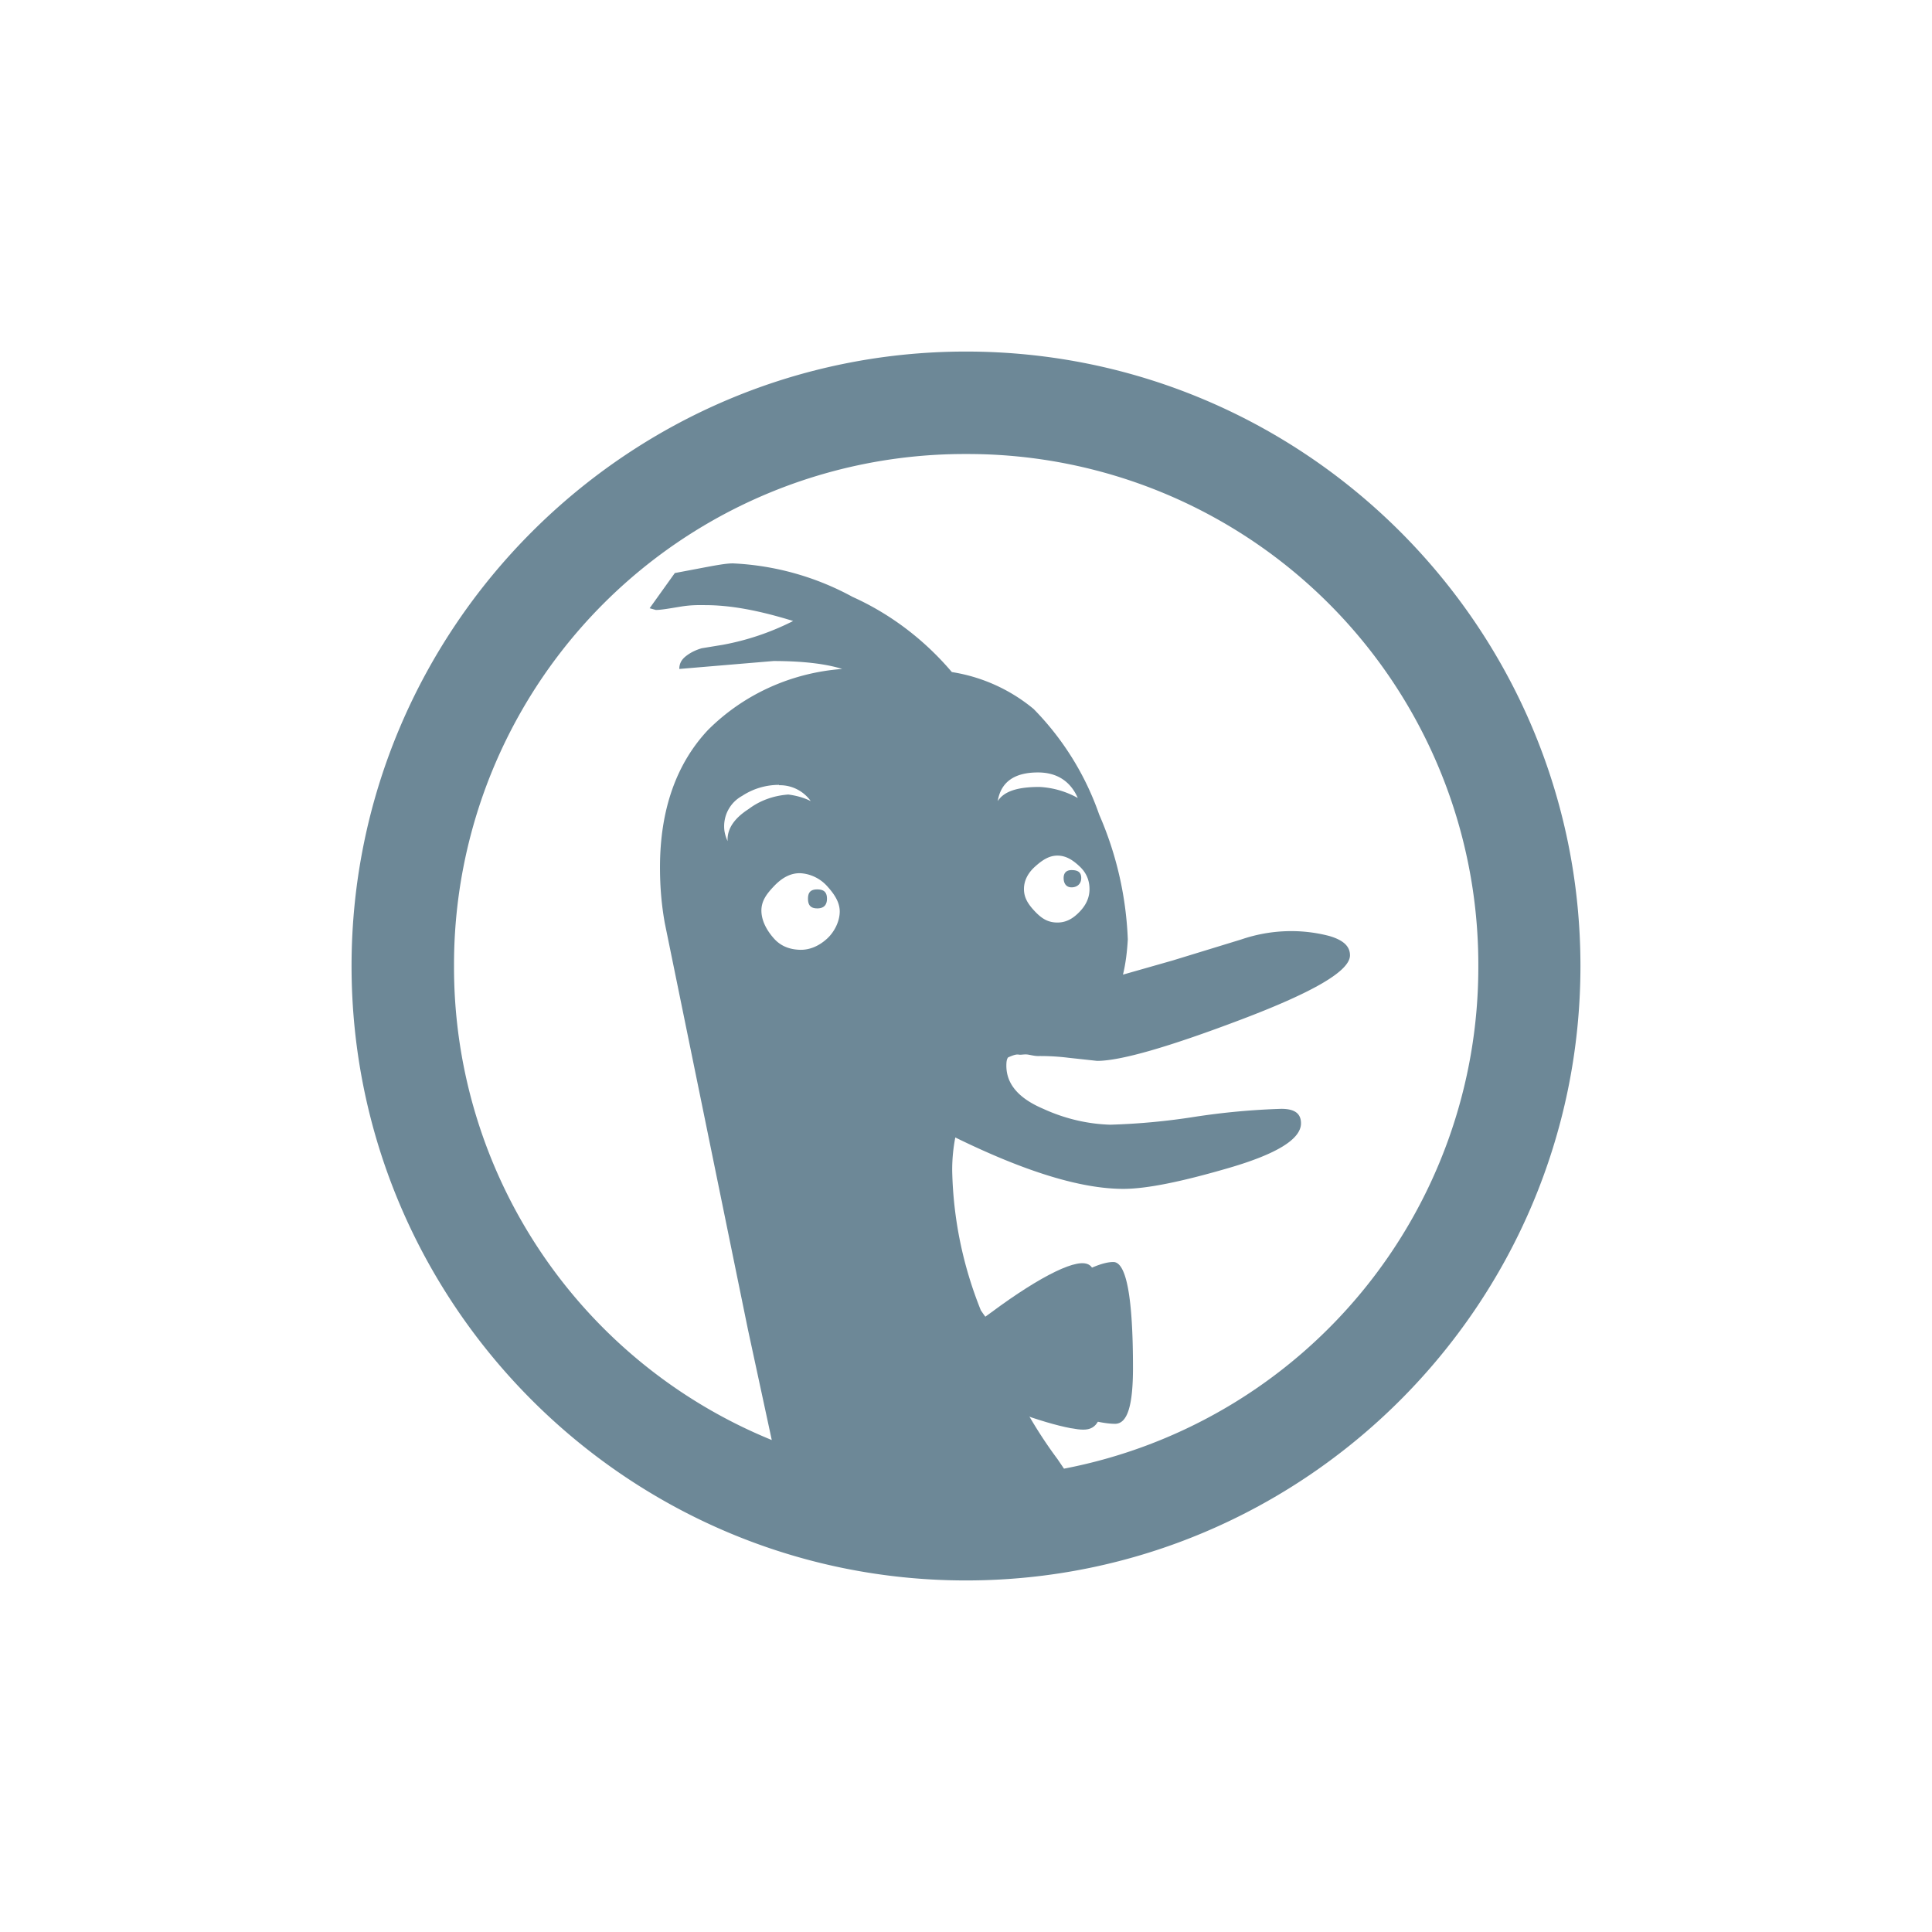 <svg xmlns="http://www.w3.org/2000/svg" viewBox="0 0 5.6 5.6" width="56" height="56"><path d="M2.8 1.019c-.981 0-1.781.8-1.781 1.781s.8 1.781 1.781 1.781S4.581 3.782 4.581 2.8 3.782 1.019 2.8 1.019zm0 .297A1.48 1.48 0 0 1 4.285 2.8a1.48 1.48 0 0 1-1.201 1.457l-.019-.028c-.044-.059-.082-.121-.116-.186.141.057.234.084.283.084.036 0 .052-.053.052-.162 0-.204-.019-.307-.057-.307-.054 0-.157.061-.315.182-.048-.008-.049-.013-.069-.042-.052-.129-.08-.265-.083-.404a.49.49 0 0 1 .009-.097c.202.099.364.149.487.149.068 0 .17-.021.307-.061s.208-.083.208-.129c0-.029-.019-.042-.057-.042a2.08 2.08 0 0 0-.25.023 1.93 1.93 0 0 1-.246.023c-.067-.002-.133-.018-.194-.046-.073-.031-.107-.073-.107-.125 0-.011.001-.019.005-.024.02-.009.026-.009.032-.008s.016-.002.027 0 .019.004.028.004a.66.66 0 0 1 .088.005l.083.009c.068 0 .207-.04.418-.12s.315-.141.315-.186c0-.026-.019-.044-.06-.056-.084-.022-.173-.018-.255.01l-.199.061-.144.041c.008-.033.012-.067.014-.102a1 1 0 0 0-.083-.362.82.82 0 0 0-.19-.306.49.49 0 0 0-.237-.107c-.079-.093-.177-.168-.288-.218a.8.8 0 0 0-.347-.097c-.02 0-.052.006-.094.014l-.074.014-.073.102.018.005c.016 0 .043-.005.074-.01s.054-.004.069-.004c.075 0 .158.016.255.046a.75.75 0 0 1-.204.069l-.061.01c-.017.005-.032.012-.046.023s-.019.023-.019.037l.273-.023c.084 0 .152.008.199.023-.147.011-.285.073-.389.177-.091.097-.139.23-.139.398 0 .06.005.112.014.162l.241 1.178.069.32A1.48 1.48 0 0 1 1.316 2.8 1.48 1.48 0 0 1 2.8 1.316zm.209.923c.055 0 .094.026.115.074-.034-.019-.072-.03-.111-.032-.065 0-.103.013-.121.041.009-.055.048-.083.116-.083zm-.751.037a.11.11 0 0 1 .092.046c-.02-.01-.042-.016-.065-.019-.042.003-.082.017-.115.042-.042.027-.063.058-.061.093-.006-.013-.01-.027-.01-.042a.1.1 0 0 1 .052-.089c.032-.021.069-.032.107-.032zm.807.204c.026 0 .046.014.065.032s.028.04.028.065-.01.046-.028.065-.038.032-.065.032S3.02 2.663 3 2.642s-.032-.04-.032-.065.012-.047.032-.065.04-.032.065-.032zm.041.042c-.015 0-.023.008-.023.023s.007.027.023.027.028-.01.028-.027-.01-.023-.028-.023zm-.788.009c.03.001.059.015.079.037s.037.046.037.074-.015.059-.037.079-.049.033-.079.032-.055-.011-.074-.032-.036-.049-.037-.079.015-.051.037-.074.046-.037.074-.037zm.051.047c-.019 0-.027.008-.027.027s.008.028.027.028.028-.01.028-.028-.008-.027-.028-.027z" fill="#6d8897"/><g stroke-linejoin="round"><path d="M2.294 4.1l-.018-.233c-.005-.147-.004-.164.01-.164.024 0 .155.05.271.105.089.041.107.053.107.071 0 .011.002.04.006.063l.006.042-.099.054-.267.131c-.008-.022-.013-.045-.016-.069z" fill="#6d8897" stroke="#6d8897" paint-order="normal" stroke-width=".048"/><path d="M3.106 4.131c-.042-.008-.093-.023-.162-.048l-.053-.021c-.029-.024-.074-.03-.09-.053-.033-.045-.029-.082-.016-.121.008-.025.031-.033.058-.051l.036-.026c.144-.107.254-.16.277-.134s.04.129.037.295c-.001.081-.002.093-.007.113-.013.049-.026.056-.079.046z" fill="#6d8897" stroke="#6d8897" paint-order="stroke markers fill" stroke-width=".018"/></g><path d="M2.651 4.012c-.003-.028-.004-.056-.002-.084l.002-.073.032-.01c.025-.007.051-.012.078-.015.054-.006.053-.006.062.101.005.065.004.067-.016.074-.028.007-.057.012-.086.014-.054.004-.067.003-.071-.006z" fill="#6d8897" paint-order="normal"/></svg>
